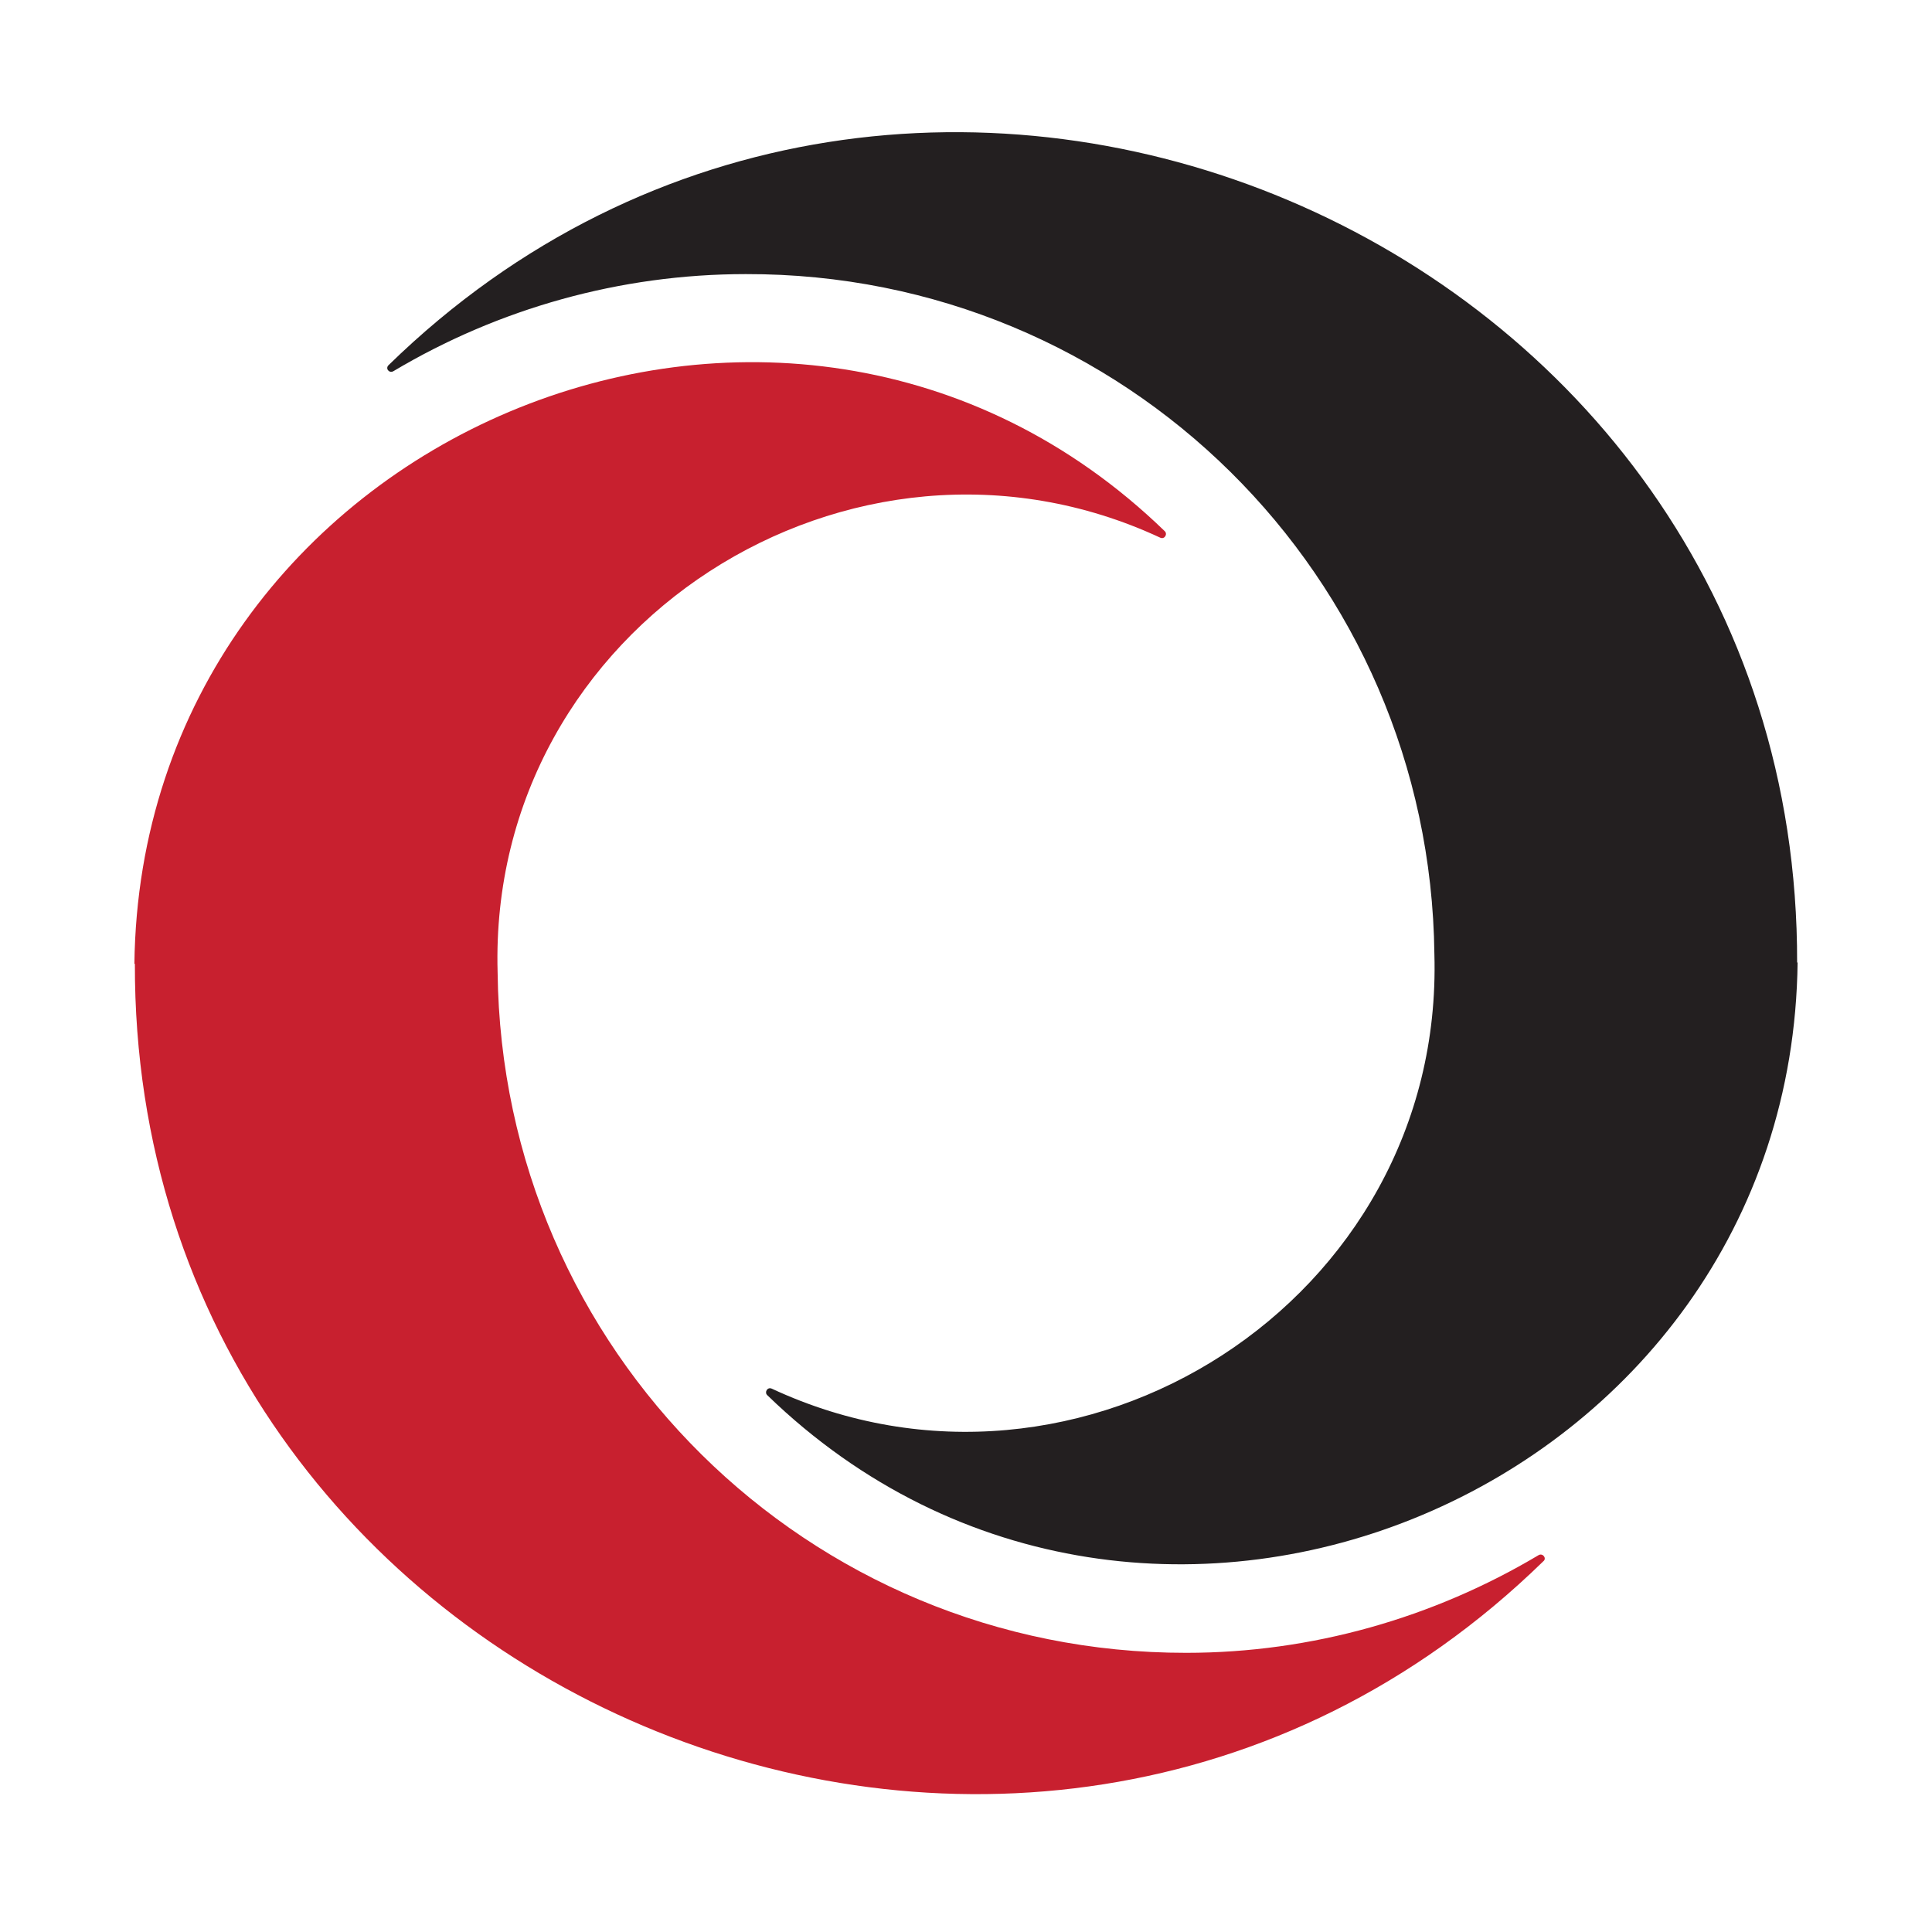 <?xml version="1.0" encoding="UTF-8"?>
<svg xmlns="http://www.w3.org/2000/svg" xmlns:xlink="http://www.w3.org/1999/xlink" width="16px" height="16px" viewBox="0 0 16 16" version="1.1">
<g id="surface1">
<path style=" stroke:none;fill-rule:nonzero;fill:rgb(78.431%,12.549%,18.431%);fill-opacity:1;" d="M 1.117 7.98 C 1.102 14.023 8.48 17.125 12.781 12.93 C 12.812 12.906 12.777 12.859 12.742 12.879 C 11.871 13.398 10.863 13.688 9.824 13.688 C 6.688 13.691 4.156 11.184 4.121 8.051 C 4.039 5.18 7.059 3.266 9.609 4.453 C 9.645 4.469 9.672 4.422 9.645 4.398 C 6.5 1.352 1.164 3.613 1.113 7.984 "/>
<path style=" stroke:none;fill-rule:nonzero;fill:rgb(13.725%,12.157%,12.549%);fill-opacity:1;" d="M 14.883 7.973 C 14.898 1.93 7.52 -1.172 3.219 3.023 C 3.188 3.051 3.223 3.094 3.258 3.074 C 4.129 2.555 5.137 2.27 6.176 2.27 C 9.312 2.262 11.844 4.77 11.879 7.902 C 11.961 10.773 8.941 12.688 6.391 11.5 C 6.355 11.484 6.328 11.531 6.355 11.555 C 9.5 14.602 14.836 12.344 14.887 7.969 "/>
</g>
</svg>
